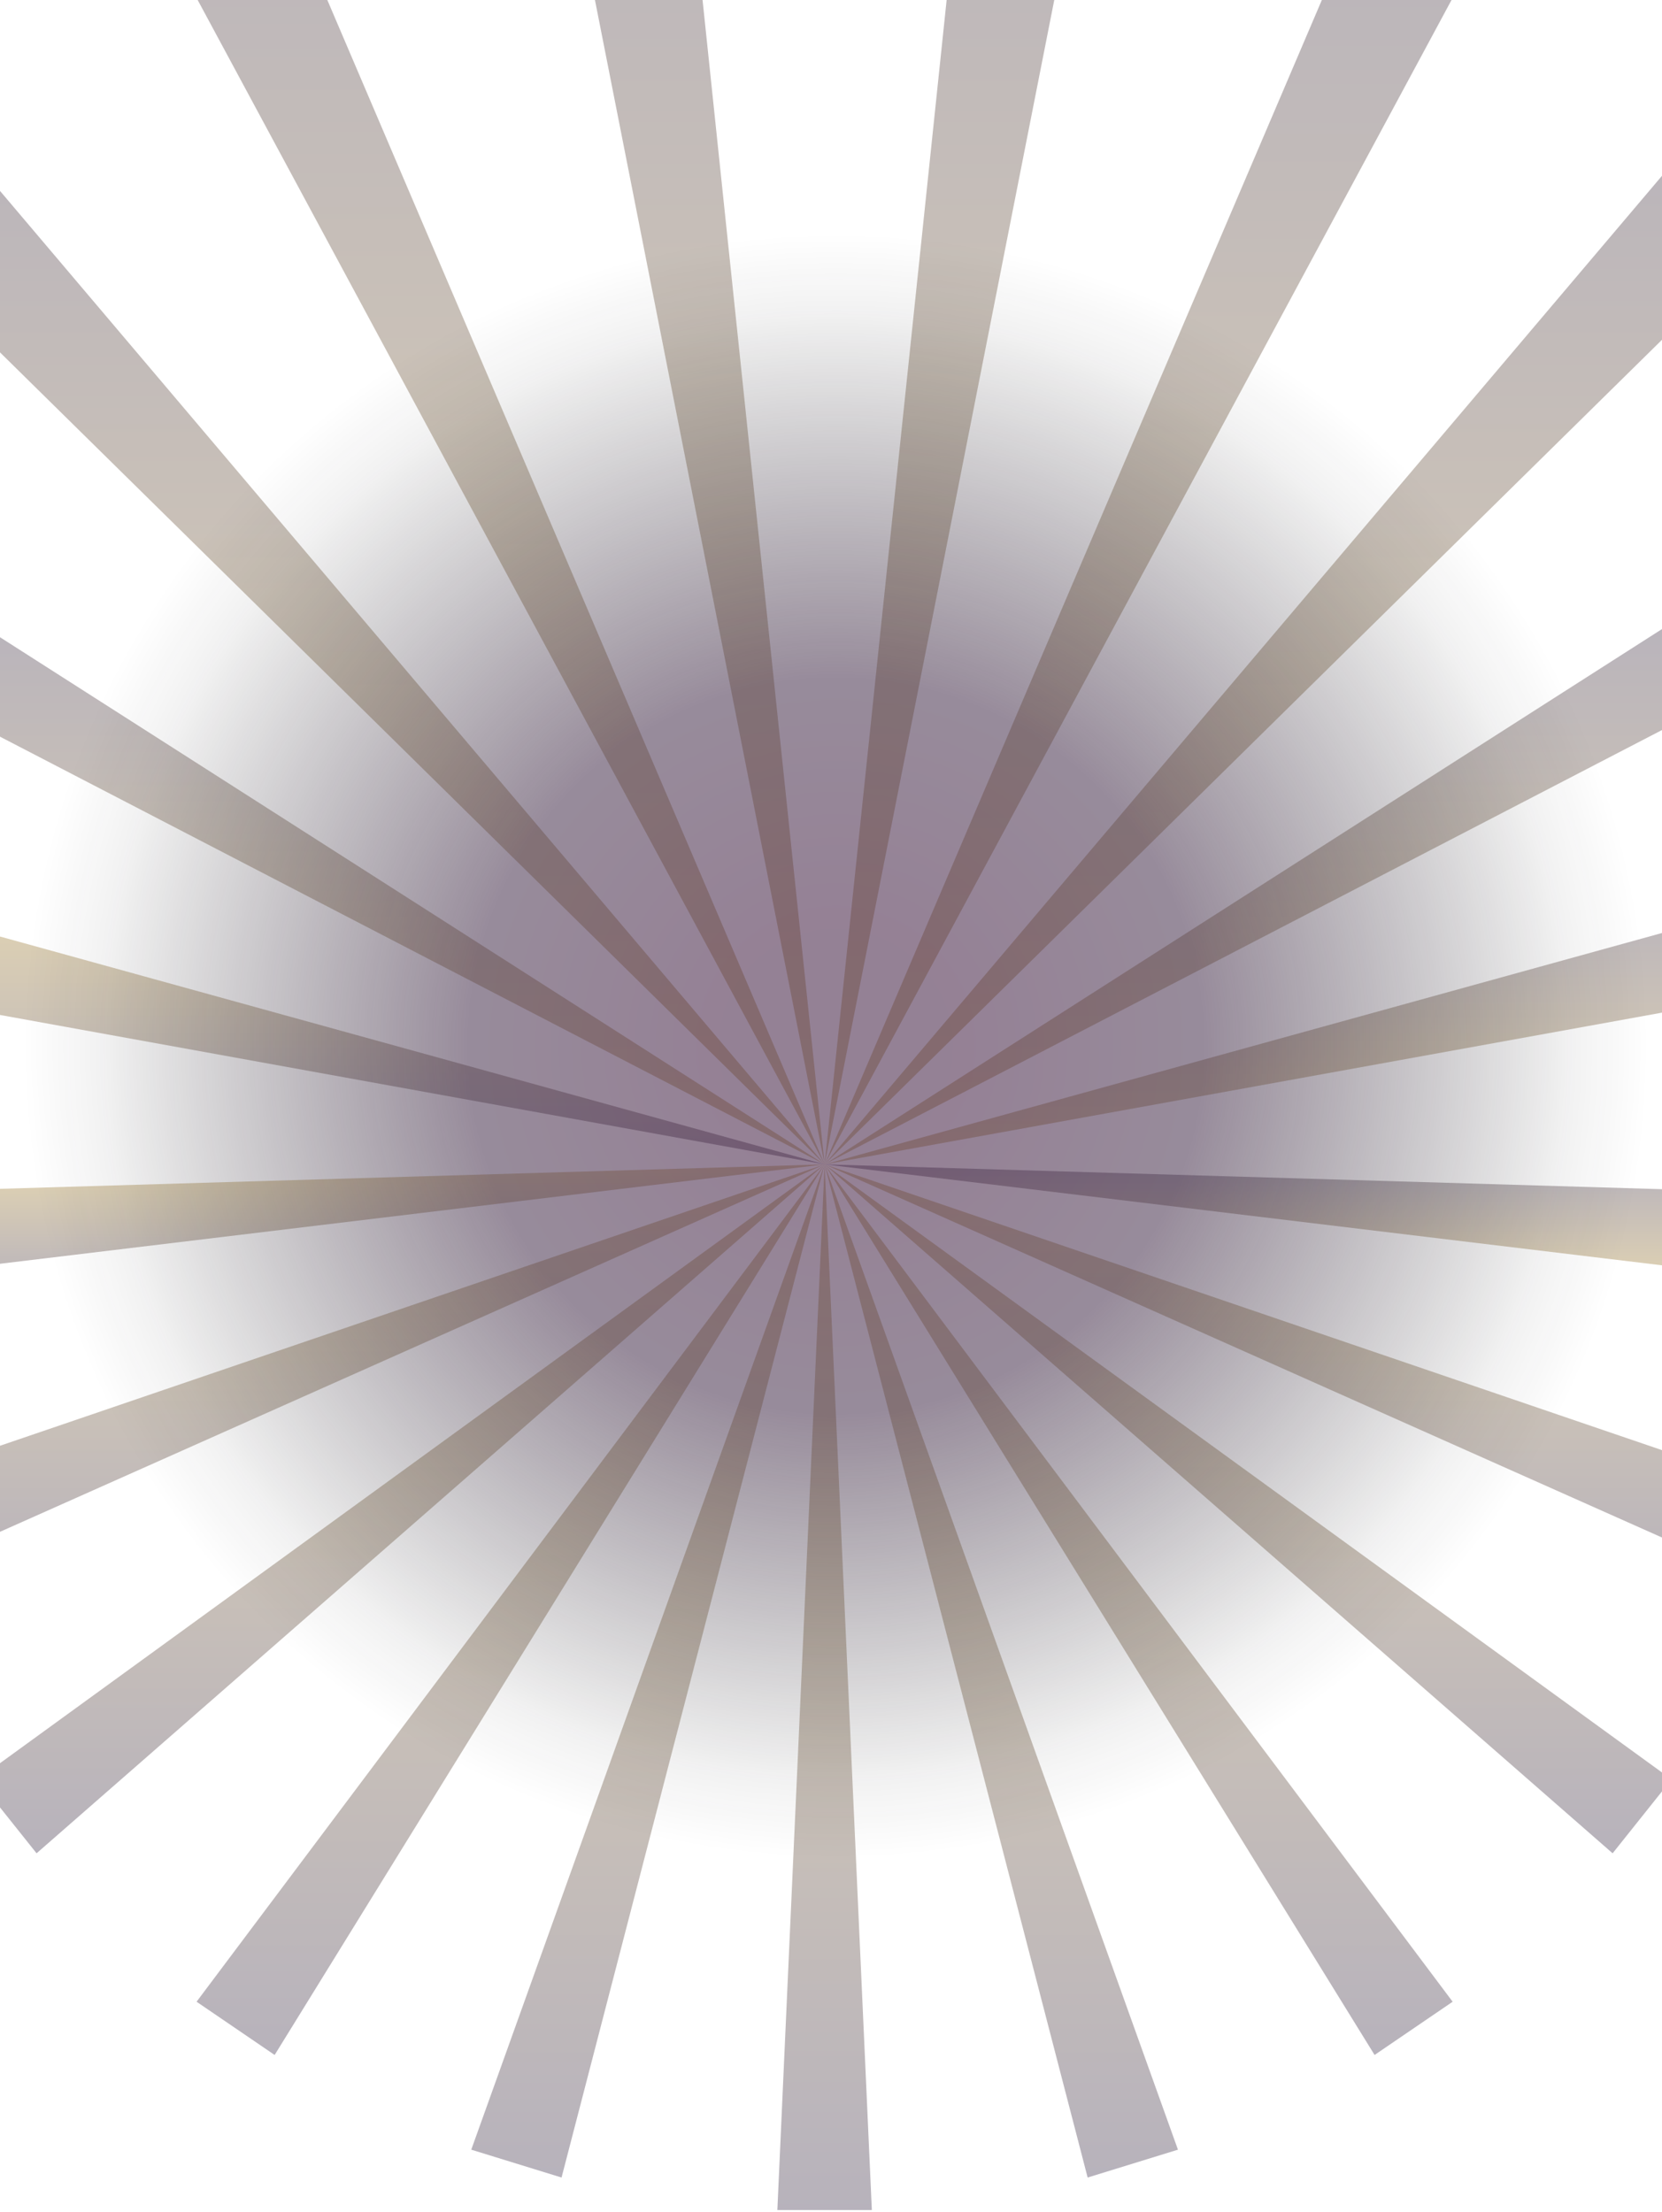 <svg width="390" height="519" viewBox="0 0 390 519" fill="none" xmlns="http://www.w3.org/2000/svg">
<path d="M193.5 273.201L204.583 518.555H182.412L193.5 273.201Z" fill="url(#paint0_linear_85_3759)" fill-opacity="0.3"/>
<path d="M193.5 273.201L276.415 504.388L255.223 510.924L193.5 273.201Z" fill="url(#paint1_linear_85_3759)" fill-opacity="0.3"/>
<path d="M193.5 273.201L340.874 469.676L322.554 482.167L193.5 273.201Z" fill="url(#paint2_linear_85_3759)" fill-opacity="0.3"/>
<path d="M193.5 273.201L392.241 417.512L378.412 434.848L193.5 273.201Z" fill="url(#paint3_linear_85_3759)" fill-opacity="0.3"/>
<path d="M193.5 273.201L425.944 352.518L417.844 373.16L193.5 273.201Z" fill="url(#paint4_linear_85_3759)" fill-opacity="0.3"/>
<path d="M193.5 273.201L439 280.479L437.34 302.594L193.5 273.201Z" fill="url(#paint5_linear_85_3759)" fill-opacity="0.3"/>
<path d="M193.5 273.203L430.239 207.795L435.169 229.416L193.5 273.203Z" fill="url(#paint6_linear_85_3759)" fill-opacity="0.3"/>
<path d="M193.5 273.203L400.442 140.925L411.525 160.128L193.5 273.203Z" fill="url(#paint7_linear_85_3759)" fill-opacity="0.3"/>
<path d="M193.5 273.203L410.984 16.476L433.254 37.135L193.5 273.203Z" fill="url(#paint8_linear_85_3759)" fill-opacity="0.3"/>
<path d="M193.5 273.204L325.652 -36.221L353.018 -23.043L193.5 273.204Z" fill="url(#paint9_linear_85_3759)" fill-opacity="0.3"/>
<path d="M193.5 273.202L228.574 -61.431L258.615 -56.902L193.5 273.202Z" fill="url(#paint10_linear_85_3759)" fill-opacity="0.3"/>
<path d="M193.501 273.202L128.385 -56.902L158.42 -61.431L193.501 273.202Z" fill="url(#paint11_linear_85_3759)" fill-opacity="0.3"/>
<path d="M193.499 273.203L22.573 -44.218L51.894 -58.337L193.499 273.203Z" fill="url(#paint12_linear_85_3759)" fill-opacity="0.3"/>
<path d="M193.5 273.203L-46.26 37.135L-23.991 16.476L193.5 273.203Z" fill="url(#paint13_linear_85_3759)" fill-opacity="0.3"/>
<path d="M193.499 273.203L-24.531 160.128L-13.443 140.925L193.499 273.203Z" fill="url(#paint14_linear_85_3759)" fill-opacity="0.3"/>
<path d="M193.5 273.203L-48.175 229.416L-43.239 207.795L193.5 273.203Z" fill="url(#paint15_linear_85_3759)" fill-opacity="0.3"/>
<path d="M193.5 273.201L-50.345 302.594L-52 280.479L193.5 273.201Z" fill="url(#paint16_linear_85_3759)" fill-opacity="0.3"/>
<path d="M193.501 273.201L-30.848 373.16L-38.948 352.518L193.501 273.201Z" fill="url(#paint17_linear_85_3759)" fill-opacity="0.3"/>
<path d="M193.501 273.201L8.583 434.848L-5.24 417.512L193.501 273.201Z" fill="url(#paint18_linear_85_3759)" fill-opacity="0.3"/>
<path d="M193.5 273.201L64.446 482.167L46.126 469.676L193.5 273.201Z" fill="url(#paint19_linear_85_3759)" fill-opacity="0.3"/>
<path d="M193.5 273.201L131.771 510.924L110.584 504.388L193.5 273.201Z" fill="url(#paint20_linear_85_3759)" fill-opacity="0.3"/>
<path style="mix-blend-mode:screen" d="M196.144 442.836C305.172 442.836 393.556 354.452 393.556 245.425C393.556 136.397 305.172 48.013 196.144 48.013C87.117 48.013 -1.267 136.397 -1.267 245.425C-1.267 354.452 87.117 442.836 196.144 442.836Z" fill="url(#paint21_radial_85_3759)" fill-opacity="0.5"/>
<defs>
<linearGradient id="paint0_linear_85_3759" x1="193.497" y1="273.201" x2="193.497" y2="518.555" gradientUnits="userSpaceOnUse">
<stop stop-color="#A27300"/>
<stop offset="1" stop-color="#110120"/>
</linearGradient>
<linearGradient id="paint1_linear_85_3759" x1="234.958" y1="273.201" x2="234.958" y2="510.924" gradientUnits="userSpaceOnUse">
<stop stop-color="#A27300"/>
<stop offset="1" stop-color="#110120"/>
</linearGradient>
<linearGradient id="paint2_linear_85_3759" x1="267.187" y1="273.201" x2="267.187" y2="482.167" gradientUnits="userSpaceOnUse">
<stop stop-color="#A27300"/>
<stop offset="1" stop-color="#110120"/>
</linearGradient>
<linearGradient id="paint3_linear_85_3759" x1="292.87" y1="273.201" x2="292.87" y2="434.848" gradientUnits="userSpaceOnUse">
<stop stop-color="#A27300"/>
<stop offset="1" stop-color="#110120"/>
</linearGradient>
<linearGradient id="paint4_linear_85_3759" x1="309.722" y1="273.201" x2="309.722" y2="373.16" gradientUnits="userSpaceOnUse">
<stop stop-color="#A27300"/>
<stop offset="1" stop-color="#110120"/>
</linearGradient>
<linearGradient id="paint5_linear_85_3759" x1="316.25" y1="273.201" x2="316.25" y2="302.594" gradientUnits="userSpaceOnUse">
<stop stop-color="#110120"/>
<stop offset="1" stop-color="#A27300"/>
</linearGradient>
<linearGradient id="paint6_linear_85_3759" x1="314.335" y1="207.795" x2="314.335" y2="273.203" gradientUnits="userSpaceOnUse">
<stop stop-color="#110120"/>
<stop offset="1" stop-color="#A27300"/>
</linearGradient>
<linearGradient id="paint7_linear_85_3759" x1="302.512" y1="140.925" x2="302.512" y2="273.203" gradientUnits="userSpaceOnUse">
<stop stop-color="#110120"/>
<stop offset="1" stop-color="#A27300"/>
</linearGradient>
<linearGradient id="paint8_linear_85_3759" x1="313.377" y1="16.476" x2="313.377" y2="273.203" gradientUnits="userSpaceOnUse">
<stop stop-color="#110120"/>
<stop offset="1" stop-color="#A27300"/>
</linearGradient>
<linearGradient id="paint9_linear_85_3759" x1="273.259" y1="-36.221" x2="273.259" y2="273.204" gradientUnits="userSpaceOnUse">
<stop stop-color="#110120"/>
<stop offset="1" stop-color="#A27300"/>
</linearGradient>
<linearGradient id="paint10_linear_85_3759" x1="226.058" y1="-61.431" x2="226.058" y2="273.202" gradientUnits="userSpaceOnUse">
<stop stop-color="#110120"/>
<stop offset="1" stop-color="#A27300"/>
</linearGradient>
<linearGradient id="paint11_linear_85_3759" x1="160.943" y1="-61.431" x2="160.943" y2="273.202" gradientUnits="userSpaceOnUse">
<stop stop-color="#110120"/>
<stop offset="1" stop-color="#A27300"/>
</linearGradient>
<linearGradient id="paint12_linear_85_3759" x1="108.036" y1="-58.337" x2="108.036" y2="273.203" gradientUnits="userSpaceOnUse">
<stop stop-color="#110120"/>
<stop offset="1" stop-color="#A27300"/>
</linearGradient>
<linearGradient id="paint13_linear_85_3759" x1="73.62" y1="16.476" x2="73.62" y2="273.203" gradientUnits="userSpaceOnUse">
<stop stop-color="#110120"/>
<stop offset="1" stop-color="#A27300"/>
</linearGradient>
<linearGradient id="paint14_linear_85_3759" x1="84.484" y1="140.925" x2="84.484" y2="273.203" gradientUnits="userSpaceOnUse">
<stop stop-color="#110120"/>
<stop offset="1" stop-color="#A27300"/>
</linearGradient>
<linearGradient id="paint15_linear_85_3759" x1="72.663" y1="207.795" x2="72.663" y2="273.203" gradientUnits="userSpaceOnUse">
<stop stop-color="#A27300"/>
<stop offset="1" stop-color="#110120"/>
</linearGradient>
<linearGradient id="paint16_linear_85_3759" x1="70.75" y1="273.201" x2="70.75" y2="302.594" gradientUnits="userSpaceOnUse">
<stop stop-color="#A27300"/>
<stop offset="1" stop-color="#110120"/>
</linearGradient>
<linearGradient id="paint17_linear_85_3759" x1="77.276" y1="273.201" x2="77.276" y2="373.16" gradientUnits="userSpaceOnUse">
<stop stop-color="#A27300"/>
<stop offset="1" stop-color="#110120"/>
</linearGradient>
<linearGradient id="paint18_linear_85_3759" x1="94.13" y1="273.201" x2="94.13" y2="434.848" gradientUnits="userSpaceOnUse">
<stop stop-color="#A27300"/>
<stop offset="1" stop-color="#110120"/>
</linearGradient>
<linearGradient id="paint19_linear_85_3759" x1="119.813" y1="273.201" x2="119.813" y2="482.167" gradientUnits="userSpaceOnUse">
<stop stop-color="#A27300"/>
<stop offset="1" stop-color="#110120"/>
</linearGradient>
<linearGradient id="paint20_linear_85_3759" x1="152.042" y1="273.201" x2="152.042" y2="510.924" gradientUnits="userSpaceOnUse">
<stop stop-color="#A27300"/>
<stop offset="1" stop-color="#110120"/>
</linearGradient>
<radialGradient id="paint21_radial_85_3759" cx="0" cy="0" r="1" gradientUnits="userSpaceOnUse" gradientTransform="translate(196.144 245.425) scale(197.412)">
<stop stop-color="#2A032C"/>
<stop offset="0.14" stop-color="#2B032C"/>
<stop offset="0.44" stop-color="#311938"/>
<stop offset="0.88" stop-color="#19181B" stop-opacity="0.11"/>
<stop offset="0.97" stop-opacity="0"/>
</radialGradient>
</defs>
</svg>

